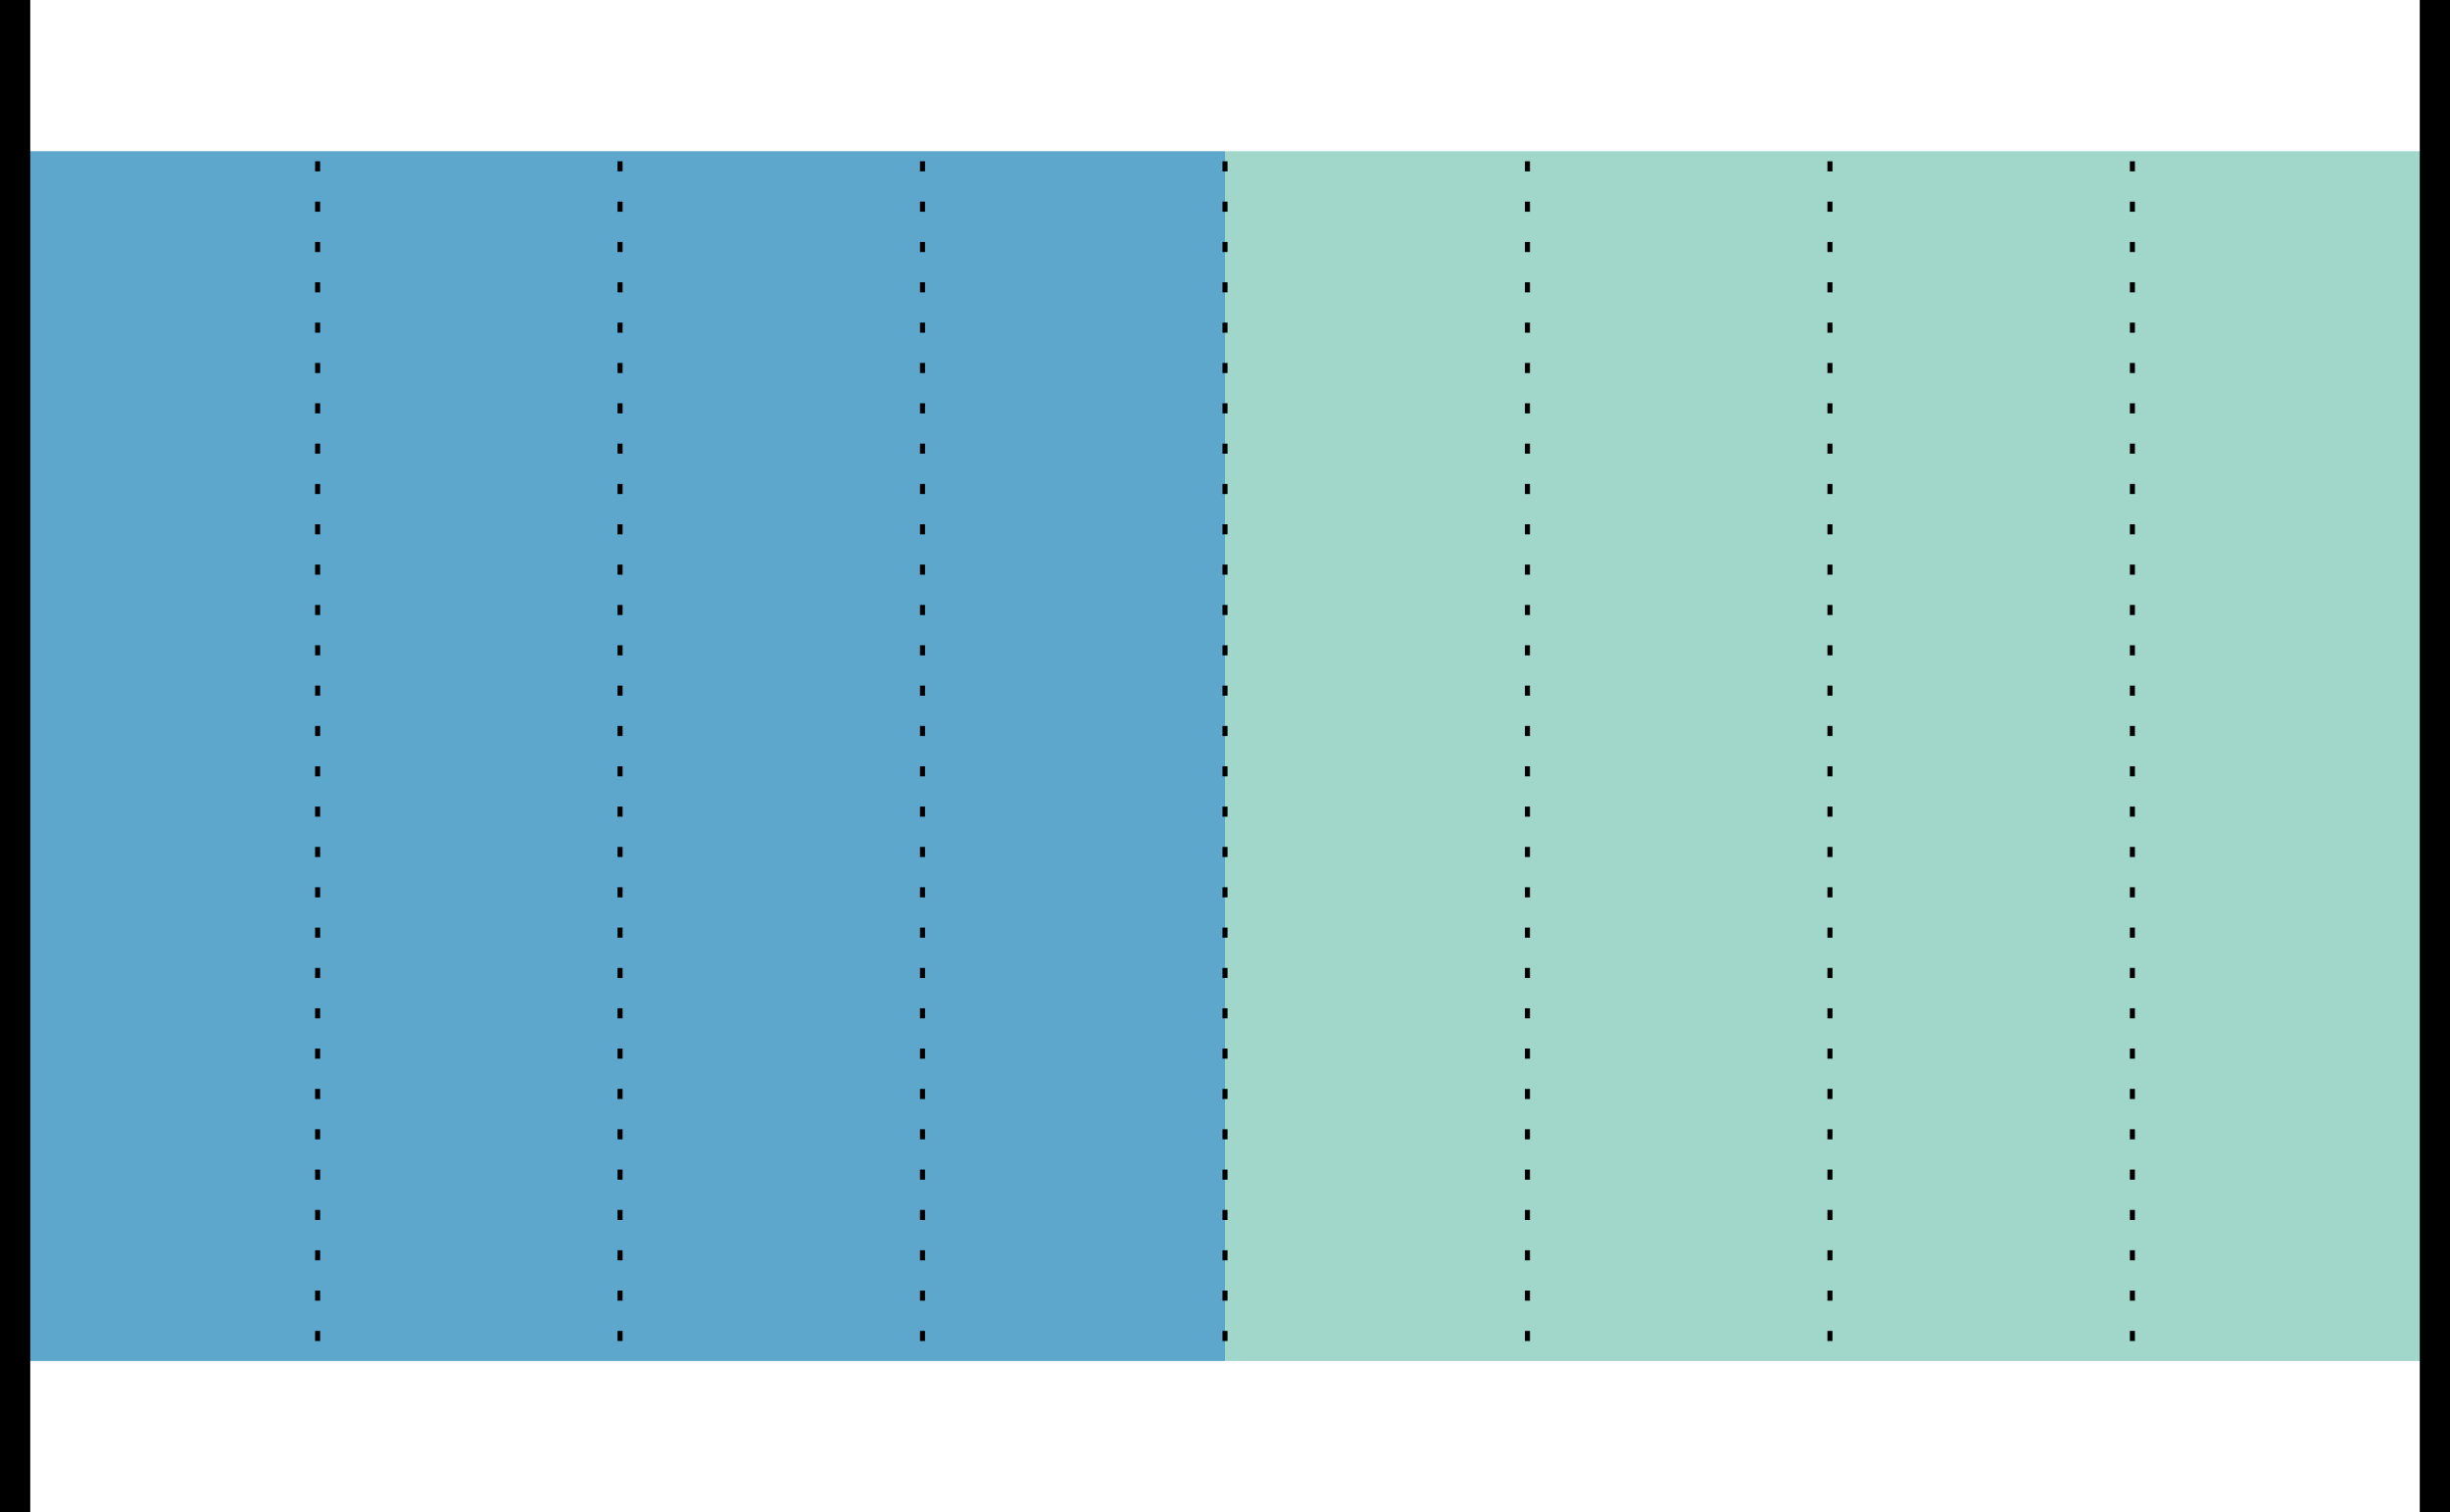 <?xml version="1.0" encoding="UTF-8" standalone="no"?>
<!-- Created with Inkscape (http://www.inkscape.org/) -->

<svg
   xmlns:dc="http://purl.org/dc/elements/1.1/"
   xmlns:cc="http://creativecommons.org/ns#"
   xmlns:rdf="http://www.w3.org/1999/02/22-rdf-syntax-ns#"
   xmlns:svg="http://www.w3.org/2000/svg"
   xmlns="http://www.w3.org/2000/svg"
   xmlns:sodipodi="http://sodipodi.sourceforge.net/DTD/sodipodi-0.dtd"
   xmlns:inkscape="http://www.inkscape.org/namespaces/inkscape"
   id="svg2"
   version="1.1"
   inkscape:version="0.48.3.1 r9886"
   width="287"
   height="177.16"
   xml:space="preserve"
   sodipodi:docname="dilucion2.pdf"><defs
     id="defs6" /><sodipodi:namedview
     pagecolor="#ffffff"
     bordercolor="#666666"
     borderopacity="1"
     objecttolerance="10"
     gridtolerance="10"
     guidetolerance="10"
     inkscape:pageopacity="0"
     inkscape:pageshadow="2"
     inkscape:window-width="1356"
     inkscape:window-height="693"
     id="namedview4"
     showgrid="false"
     inkscape:zoom="1.8507978"
     inkscape:cx="143.74256"
     inkscape:cy="101.11862"
     inkscape:window-x="0"
     inkscape:window-y="0"
     inkscape:window-maximized="1"
     inkscape:current-layer="g10" /><g
     id="g10"
     inkscape:groupmode="layer"
     inkscape:label="dilucion2"
     transform="matrix(1.25,0,0,-1.25,0,177.16)"><path
       inkscape:connector-curvature="0"
       id="path14"
       style="fill:#5da7cc;fill-opacity:1;fill-rule:evenodd;stroke:none"
       d="m 1.418,127.556 113.383,0 0,-113.383 -113.383,0 0,113.383 z" /><path
       inkscape:connector-curvature="0"
       id="path16"
       style="fill:#a1d6cb;fill-opacity:1;fill-rule:evenodd;stroke:none"
       d="m 114.801,127.556 113.383,0 0,-113.383 -113.383,0 0,113.383 z" /><g
       transform="translate(0,141.728)"
       id="g18"><path
         inkscape:connector-curvature="0"
         id="path20"
         style="fill:none;stroke:#000000;stroke-width:2.835;stroke-linecap:butt;stroke-linejoin:miter;stroke-miterlimit:10;stroke-opacity:1;stroke-dasharray:none"
         d="m 1.418,0 0,-141.727" /></g><g
       transform="translate(0,141.728)"
       id="g22"><path
         inkscape:connector-curvature="0"
         id="path24"
         style="fill:none;stroke:#000000;stroke-width:2.835;stroke-linecap:butt;stroke-linejoin:miter;stroke-miterlimit:10;stroke-opacity:1;stroke-dasharray:none"
         d="m 228.184,0 0,-141.727" /></g><g
       transform="translate(0,141.728)"
       id="g26"><path
         inkscape:connector-curvature="0"
         id="path28"
         style="fill:none;stroke:#000000;stroke-width:0.472;stroke-linecap:butt;stroke-linejoin:miter;stroke-miterlimit:10;stroke-opacity:1;stroke-dasharray:0.945, 2.835;stroke-dashoffset:2.835"
         d="m 29.766,-14.172 0,-113.383" /></g><g
       transform="translate(0,141.728)"
       id="g30"><path
         inkscape:connector-curvature="0"
         id="path32"
         style="fill:none;stroke:#000000;stroke-width:0.472;stroke-linecap:butt;stroke-linejoin:miter;stroke-miterlimit:10;stroke-opacity:1;stroke-dasharray:0.945, 2.835;stroke-dashoffset:2.835"
         d="m 58.109,-14.172 0,-113.383" /></g><g
       transform="translate(0,141.728)"
       id="g34"><path
         inkscape:connector-curvature="0"
         id="path36"
         style="fill:none;stroke:#000000;stroke-width:0.472;stroke-linecap:butt;stroke-linejoin:miter;stroke-miterlimit:10;stroke-opacity:1;stroke-dasharray:0.945, 2.835;stroke-dashoffset:2.835"
         d="m 86.453,-14.172 0,-113.383" /></g><g
       transform="translate(0,141.728)"
       id="g38"><path
         inkscape:connector-curvature="0"
         id="path40"
         style="fill:none;stroke:#000000;stroke-width:0.472;stroke-linecap:butt;stroke-linejoin:miter;stroke-miterlimit:10;stroke-opacity:1;stroke-dasharray:0.945, 2.835;stroke-dashoffset:2.835"
         d="m 114.801,-14.172 0,-113.383" /></g><g
       transform="translate(0,141.728)"
       id="g42"><path
         inkscape:connector-curvature="0"
         id="path44"
         style="fill:none;stroke:#000000;stroke-width:0.472;stroke-linecap:butt;stroke-linejoin:miter;stroke-miterlimit:10;stroke-opacity:1;stroke-dasharray:0.945, 2.835;stroke-dashoffset:2.835"
         d="m 143.145,-14.172 0,-113.383" /></g><g
       transform="translate(0,141.728)"
       id="g46"><path
         inkscape:connector-curvature="0"
         id="path48"
         style="fill:none;stroke:#000000;stroke-width:0.472;stroke-linecap:butt;stroke-linejoin:miter;stroke-miterlimit:10;stroke-opacity:1;stroke-dasharray:0.945, 2.835;stroke-dashoffset:2.835"
         d="m 171.492,-14.172 0,-113.383" /></g><g
       transform="translate(0,141.728)"
       id="g50"><path
         inkscape:connector-curvature="0"
         id="path52"
         style="fill:none;stroke:#000000;stroke-width:0.472;stroke-linecap:butt;stroke-linejoin:miter;stroke-miterlimit:10;stroke-opacity:1;stroke-dasharray:0.945, 2.835;stroke-dashoffset:2.835"
         d="m 199.836,-14.172 0,-113.383" /></g></g></svg>